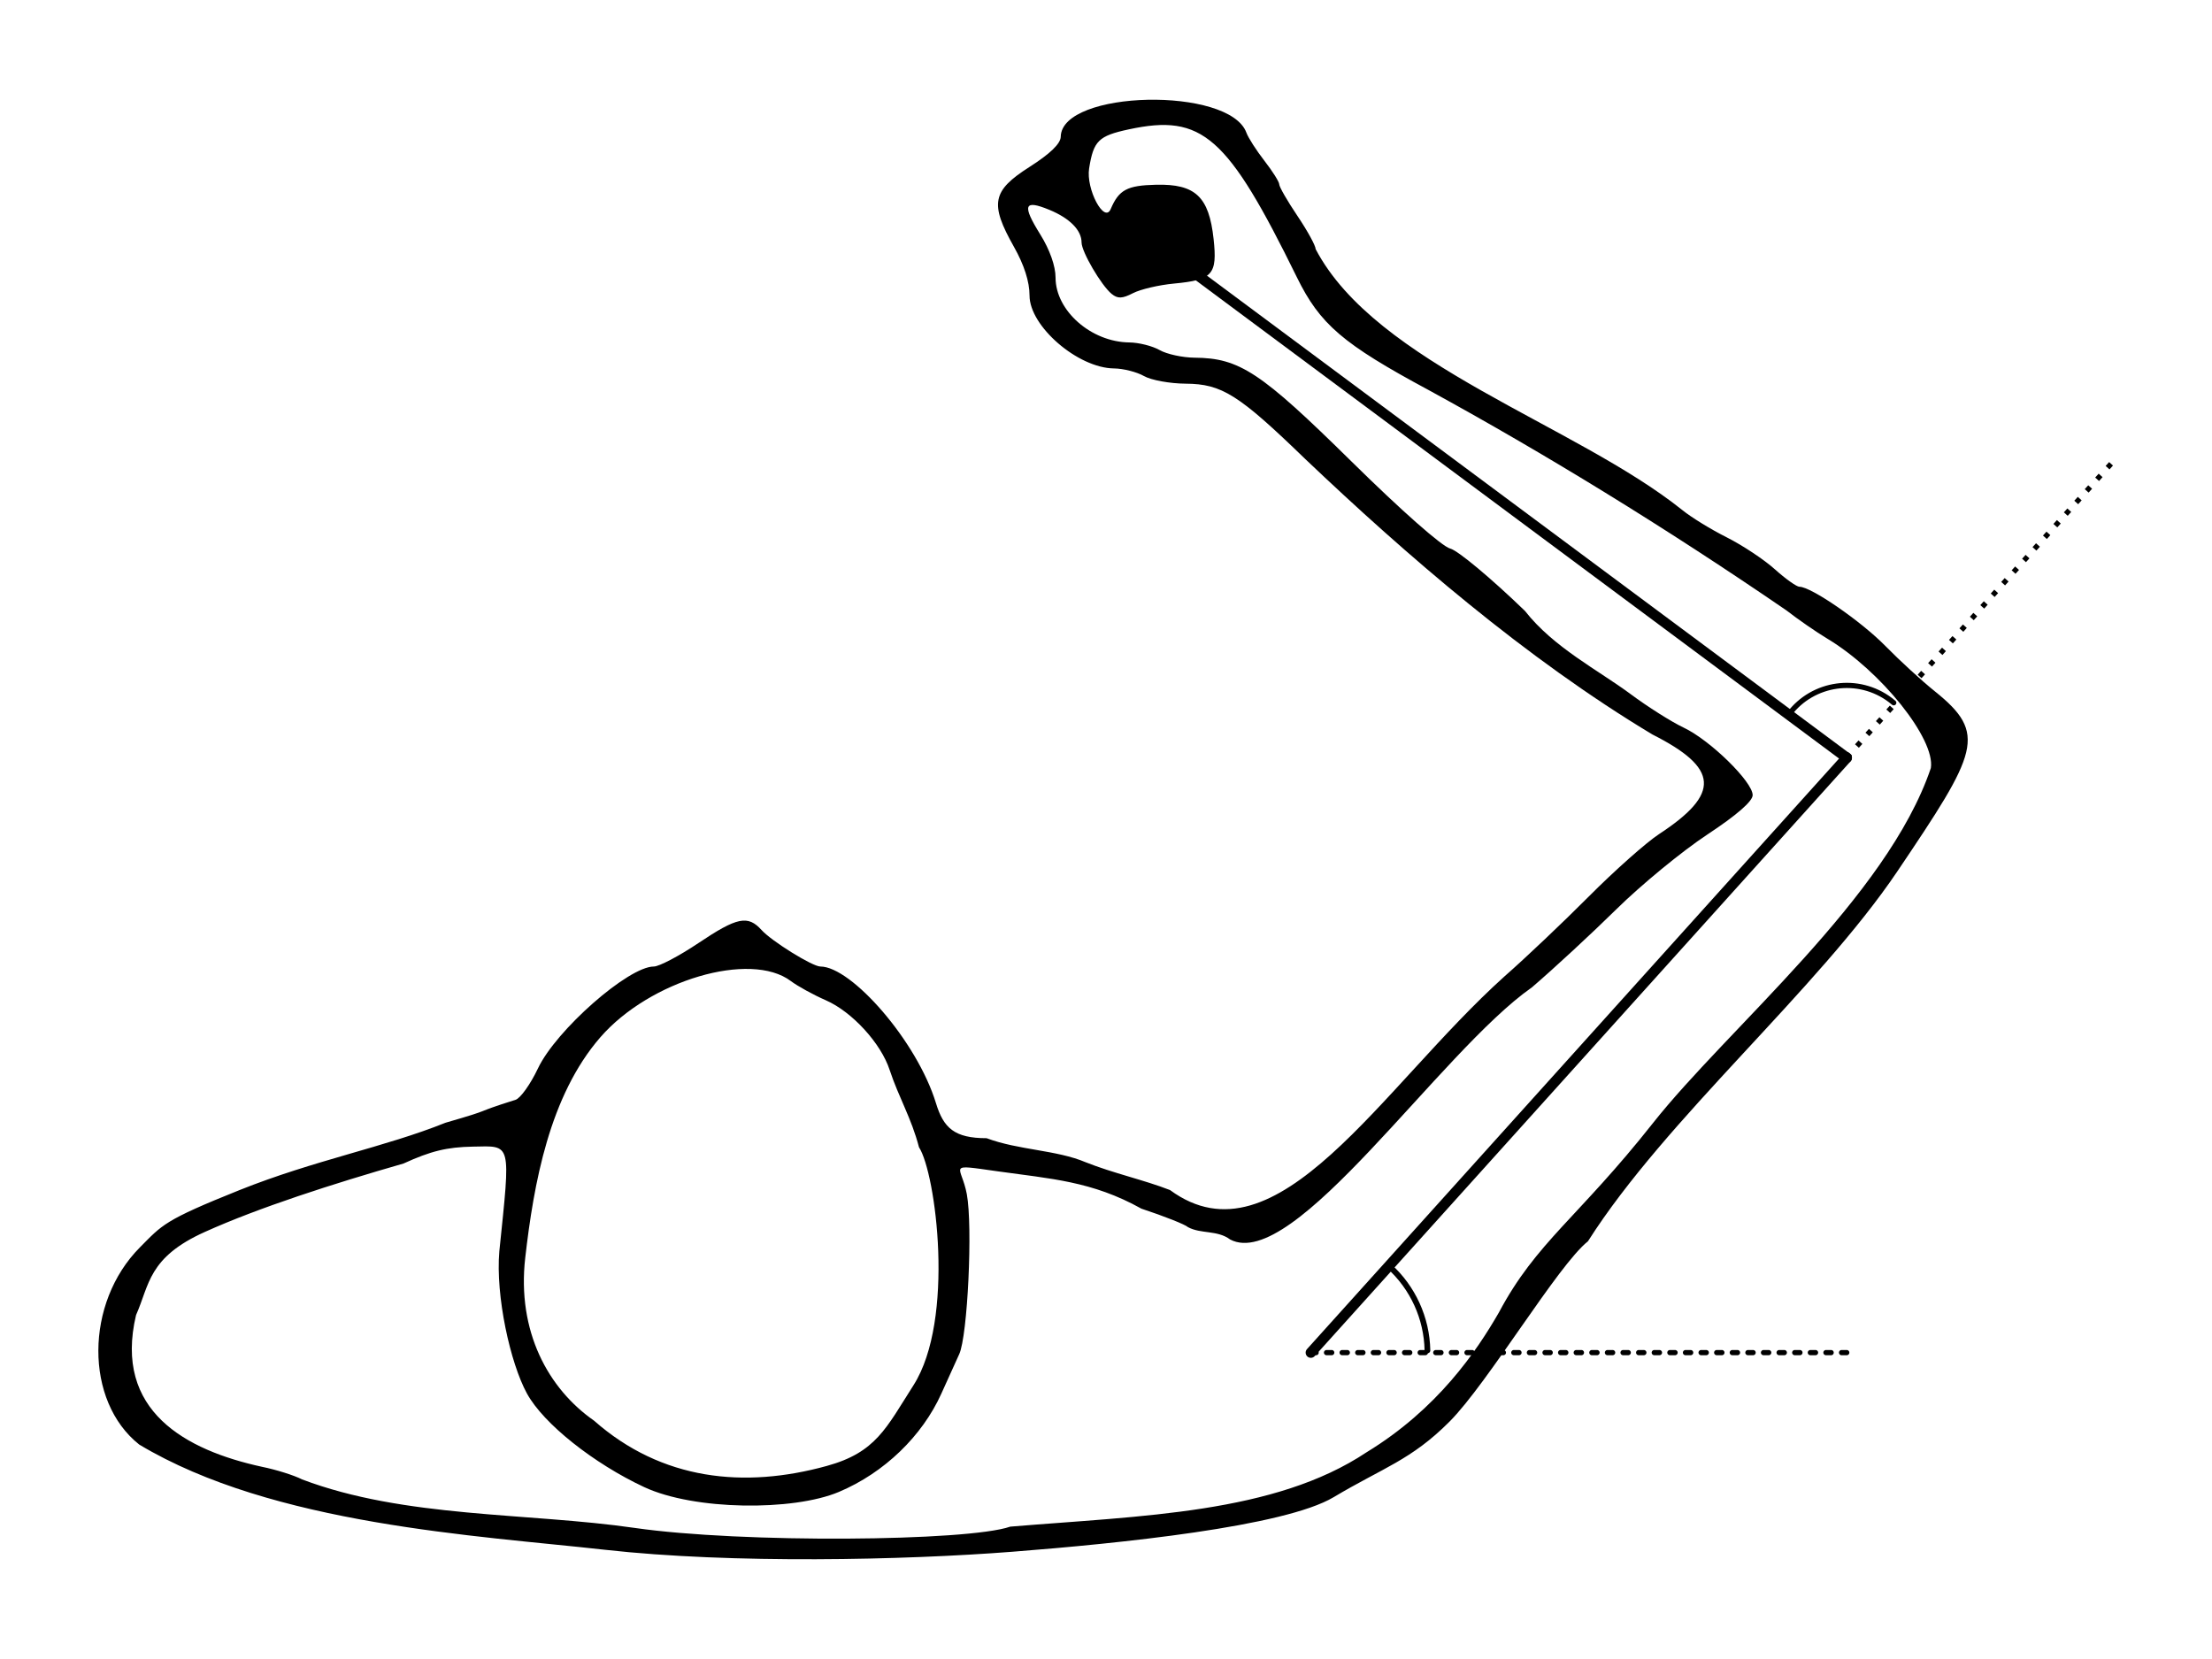<?xml version="1.0" encoding="UTF-8" standalone="no"?>
<!-- Created with Inkscape (http://www.inkscape.org/) -->

<svg
   xmlns:dc="http://purl.org/dc/elements/1.1/"
   xmlns:cc="http://creativecommons.org/ns#"
   xmlns:rdf="http://www.w3.org/1999/02/22-rdf-syntax-ns#"
   xmlns:svg="http://www.w3.org/2000/svg"
   xmlns="http://www.w3.org/2000/svg"
   xmlns:sodipodi="http://sodipodi.sourceforge.net/DTD/sodipodi-0.dtd"
   xmlns:inkscape="http://www.inkscape.org/namespaces/inkscape"
   width="425.197"
   height="318.898"
   id="svg2"
   version="1.1"
   inkscape:version="0.47 r22583"
   sodipodi:docname="arm3.svg">
  <defs
     id="defs4">
    <inkscape:perspective
       sodipodi:type="inkscape:persp3d"
       inkscape:vp_x="0 : 526.18109 : 1"
       inkscape:vp_y="0 : 1000 : 0"
       inkscape:vp_z="744.09448 : 526.18109 : 1"
       inkscape:persp3d-origin="372.04724 : 350.78739 : 1"
       id="perspective32" />
    <marker
       inkscape:stockid="TriangleOutL"
       orient="auto"
       refY="0"
       refX="0"
       id="TriangleOutL"
       style="overflow:visible">
      <path
         id="path4101"
         d="m 5.77,0 -8.65,5 0,-10 8.65,5 z"
         style="fill-rule:evenodd;stroke:#000000;stroke-width:1pt;marker-start:none"
         transform="scale(0.8,0.8)" />
    </marker>
    <marker
       inkscape:stockid="TriangleInL"
       orient="auto"
       refY="0"
       refX="0"
       id="TriangleInL"
       style="overflow:visible">
      <path
         id="path4092"
         d="m 5.77,0 -8.65,5 0,-10 8.65,5 z"
         style="fill-rule:evenodd;stroke:#000000;stroke-width:1pt;marker-start:none"
         transform="scale(-0.8,-0.8)" />
    </marker>
    <marker
       inkscape:stockid="Arrow2Lstart"
       orient="auto"
       refY="0"
       refX="0"
       id="Arrow2Lstart"
       style="overflow:visible">
      <path
         id="path3976"
         style="font-size:12px;fill-rule:evenodd;stroke-width:0.625;stroke-linejoin:round"
         d="M 8.719,4.034 -2.207,0.016 8.719,-4.002 c -1.745,2.372 -1.735,5.617 -6e-7,8.035 z"
         transform="matrix(1.1,0,0,1.1,1.1,0)" />
    </marker>
    <marker
       inkscape:stockid="Arrow1Lstart"
       orient="auto"
       refY="0"
       refX="0"
       id="Arrow1Lstart"
       style="overflow:visible">
      <path
         id="path3958"
         d="M 0,0 5,-5 -12.5,0 5,5 0,0 z"
         style="fill-rule:evenodd;stroke:#000000;stroke-width:1pt;marker-start:none"
         transform="matrix(0.8,0,0,0.8,10,0)" />
    </marker>
  </defs>
  <sodipodi:namedview
     id="base"
     pagecolor="#ffffff"
     bordercolor="#666666"
     borderopacity="1.0"
     inkscape:pageopacity="0.0"
     inkscape:pageshadow="2"
     inkscape:zoom="0.7"
     inkscape:cx="381.73215"
     inkscape:cy="111.41451"
     inkscape:document-units="px"
     inkscape:current-layer="layer1"
     showgrid="false"
     inkscape:window-width="1024"
     inkscape:window-height="693"
     inkscape:window-x="0"
     inkscape:window-y="25"
     inkscape:window-maximized="1"
     showguides="true"
     inkscape:guide-bbox="true"
     units="cm" />
  <g
     inkscape:label="Calque 1"
     inkscape:groupmode="layer"
     id="layer1"
     transform="translate(-332.488,-501.696)">
    <g
       id="g3827"
       transform="translate(18.906,-19.17)">
      <path
         sodipodi:nodetypes="cszccssssssccccssccsscssssssssccssssszczzzzcccczcsccssssssssssssssssssccsssscccczssszzzcsccccczccsccssszcc"
         inkscape:connector-curvature="0"
         id="path3066"
         d="m 340.348,798.546 c -10.537,-8.345 -10.469,-27.254 0.137,-37.916 4.315,-4.338 4.599,-5.176 19.075,-10.976 14.476,-5.8 27.973,-8.268 39.648,-12.968 10.082,-2.908 4.54,-1.601 13.473,-4.412 0.933,-0.284 2.87,-2.998 4.306,-6.032 3.485,-7.366 17.384,-19.588 22.277,-19.588 1.017,0 4.868,-2.025 8.559,-4.5 7.461,-5.004 9.513,-5.427 12.154,-2.509 1.948,2.152 9.776,7.009 11.297,7.009 5.952,0 18.572,14.314 22.227,26.281 1.457,4.77 3.549,6.719 9.728,6.719 6.155,2.305 13.419,2.244 19.039,4.621 5.315,2.12 11.219,3.399 16.218,5.347 20.584,15.105 40.6,-19.754 64.307,-41.082 3.956,-3.467 11.243,-10.372 16.193,-15.345 4.95,-4.973 11.025,-10.368 13.5,-11.991 11.866,-7.778 11.543,-12.676 -1.264,-19.148 -24.38,-14.63 -47.357,-34.532 -66.737,-52.952 -12.821,-12.412 -16.039,-14.44 -22.982,-14.485 -3.035,-0.019 -6.643,-0.679 -8.018,-1.465 -1.375,-0.786 -3.971,-1.445 -5.77,-1.465 -6.933,-0.075 -16.23,-8.096 -16.23,-14.003 0,-2.666 -1.031,-5.89 -3,-9.379 -4.686,-8.303 -4.209,-10.759 2.979,-15.342 3.981,-2.538 5.992,-4.481 6.017,-5.812 0.171,-8.999 32.454,-9.695 35.693,-0.77 0.353,0.973 1.918,3.409 3.476,5.414 1.559,2.004 2.834,4.035 2.834,4.513 0,0.478 1.575,3.208 3.5,6.067 1.925,2.858 3.5,5.731 3.5,6.383 11.62,22.131 49.916,33.694 70.5,50.169 1.65,1.351 5.475,3.7 8.5,5.22 3.025,1.52 7.189,4.28 9.253,6.134 2.064,1.854 4.195,3.37 4.735,3.37 2.241,0 11.858,6.626 16.527,11.387 2.758,2.812 7.033,6.732 9.5,8.71 10.187,8.17 8.271,11.664 -7.185,34.59 -15.456,22.926 -44.492,47.521 -59.488,71.128 -5.792,4.611 -19.215,27.242 -26.604,34.66 -7.389,7.418 -12.786,8.856 -22.266,14.523 -9.48,5.668 -41.132,8.895 -61.818,10.501 -20.686,1.606 -53.825,2.352 -78.297,-0.386 -24.472,-2.738 -63.724,-4.758 -89.494,-20.222 z m 167.422,15.776 c 25.325,-2.106 50.785,-2.489 68.511,-14.304 13.657,-8.336 21.098,-19.37 25.418,-26.854 7.222,-13.582 15.22,-18.194 29.623,-36.421 14.402,-18.227 44.988,-43.322 53.412,-68.235 0.904,-5.57 -9.607,-18.701 -19.925,-24.893 -2.103,-1.262 -5.624,-3.697 -7.824,-5.41 -23.389,-16.032 -46.655,-30.262 -68.816,-42.377 -16.471,-8.86 -20.855,-12.616 -25.3,-21.673 -13.353,-27.204 -18.177,-31.453 -32.269,-28.431 -5.858,1.256 -6.813,2.192 -7.663,7.506 -0.636,3.98 2.925,10.69 4.148,7.817 1.575,-3.699 3.143,-4.539 8.71,-4.67 7.564,-0.177 10.181,2.285 11.066,10.41 0.746,6.85 -0.176,7.889 -7.614,8.586 -2.894,0.271 -6.44,1.101 -7.88,1.845 -2.055,1.062 -2.935,1.093 -4.097,0.145 -2,-1.632 -5.786,-8.1 -5.786,-9.884 0,-2.363 -2.269,-4.663 -6.197,-6.282 -4.879,-2.011 -5.271,-0.938 -1.733,4.746 1.813,2.913 2.929,6.067 2.929,8.275 0,6.374 6.844,12.394 14.178,12.473 1.827,0.019 4.447,0.679 5.822,1.465 1.375,0.786 4.396,1.445 6.713,1.465 8.666,0.073 12.696,2.737 30.155,19.934 9.632,9.488 17.451,16.385 19,16.76 1.448,0.35 7.913,5.746 14.367,11.989 5.487,7.016 14.096,11.388 20.265,15.956 3.3,2.458 7.912,5.374 10.249,6.479 5.076,2.401 13.251,10.4 13.251,12.966 0,1.187 -3.058,3.844 -8.75,7.602 -4.812,3.177 -12.653,9.619 -17.423,14.313 -4.77,4.695 -12.085,11.461 -16.256,15.036 -17.731,12.407 -45.8,54.903 -58.012,48.468 -2.461,-1.848 -5.62,-1.025 -8.109,-2.377 -0.522,-0.5 -4.55,-2.097 -8.95,-3.549 -9.494,-5.306 -17.519,-5.75 -27.626,-7.178 -10.107,-1.428 -6.982,-1.254 -5.931,4.396 1.154,6.206 0.161,27.183 -1.456,30.74 -0.75,1.65 -2.307,5.087 -3.46,7.637 -3.641,8.052 -10.894,15.162 -19.694,18.863 -8.8,3.701 -27.79,3.562 -37.428,-0.945 -9.638,-4.507 -19.321,-12.137 -22.523,-17.994 -3.202,-5.857 -6.046,-18.754 -5.301,-27.331 2.179,-21.191 2.417,-20.248 -5.083,-20.112 -4.989,0.09 -8.091,0.846 -13.343,3.25 -13.54,3.88 -27.868,8.497 -38.145,13.132 -10.974,4.919 -10.668,10.176 -13.263,16 -4.366,18.44 9.583,25.98 24.213,29.163 2.729,0.552 6.194,1.642 7.7,2.421 19.716,7.466 43.362,6.353 63.939,9.326 20.577,2.973 64.04,2.597 72.183,-0.242 z m -35.268,-11.668 c 9.465,-2.595 11.41,-7.267 16.666,-15.5 8.045,-12.602 4.299,-40.825 1.067,-45.759 -1.475,-5.657 -3.878,-9.533 -5.637,-14.846 -1.67,-5.136 -7.221,-11.2 -12.278,-13.41 -2.384,-1.042 -5.408,-2.703 -6.72,-3.69 -7.769,-5.848 -27.098,-0.145 -36.615,10.803 -9.793,11.265 -12.81,28.162 -14.438,42.373 -1.628,14.212 4.452,25.214 13.238,31.335 13.002,11.466 28.863,13.074 44.718,8.694 z"
         style="fill:#000000;fill-opacity:1" />
      <path
         sodipodi:nodetypes="cc"
         inkscape:connector-curvature="0"
         id="path2995"
         d="M 719.374,610.02 565.556,780.869"
         style="fill:none;stroke:#000000;stroke-width:1;stroke-linecap:butt;stroke-linejoin:miter;stroke-miterlimit:4;stroke-opacity:1;stroke-dasharray:1, 2;stroke-dashoffset:0" />
      <path
         inkscape:connector-curvature="0"
         id="path3767"
         d="M 668.57,666.528 534.128,566.583"
         style="fill:none;stroke:#000000;stroke-width:2;stroke-linecap:round;stroke-linejoin:miter;stroke-miterlimit:4;stroke-opacity:1;stroke-dasharray:none;stroke-dashoffset:0" />
      <path
         sodipodi:nodetypes="cc"
         inkscape:connector-curvature="0"
         id="path3771"
         d="m 668.57,780.869 -103.036,0"
         style="fill:none;stroke:#000000;stroke-width:1;stroke-linecap:round;stroke-linejoin:miter;stroke-miterlimit:4;stroke-opacity:1;stroke-dasharray:1, 2;stroke-dashoffset:0;marker-start:none;marker-end:none" />
      <path
         inkscape:connector-curvature="0"
         id="path3773"
         d="M 565.556,780.869 668.57,666.528"
         style="fill:none;stroke:#000000;stroke-width:2;stroke-linecap:round;stroke-linejoin:miter;stroke-miterlimit:4;stroke-opacity:1;stroke-dasharray:none" />
      <path
         transform="translate(141.271,131.364)"
         sodipodi:open="true"
         sodipodi:end="6.264367"
         sodipodi:start="5.4460129"
         d="m 439.295,632.855 c 4.606,4.153 7.287,10.028 7.403,16.229"
         sodipodi:ry="22.417082"
         sodipodi:rx="22.417082"
         sodipodi:cy="649.50507"
         sodipodi:cx="424.28571"
         id="path5346"
         style="fill:none;stroke:#000000;stroke-width:1.1;stroke-linecap:round;stroke-miterlimit:4;stroke-opacity:1;stroke-dasharray:none;stroke-dashoffset:0"
         sodipodi:type="arc" />
      <path
         transform="translate(141.271,131.364)"
         sodipodi:open="true"
         sodipodi:end="5.4192901"
         sodipodi:start="3.7873506"
         d="m 516.193,526.795 c 4.622,-6.134 13.342,-7.359 19.476,-2.737 0.226,0.171 0.447,0.348 0.663,0.532"
         sodipodi:ry="13.906642"
         sodipodi:rx="13.906642"
         sodipodi:cy="535.16406"
         sodipodi:cx="527.29962"
         id="path5350"
         style="fill:none;stroke:#000000;stroke-width:1;stroke-linecap:round;stroke-miterlimit:4;stroke-opacity:1;stroke-dasharray:none;stroke-dashoffset:0"
         sodipodi:type="arc" />
    </g>
  </g>
</svg>
